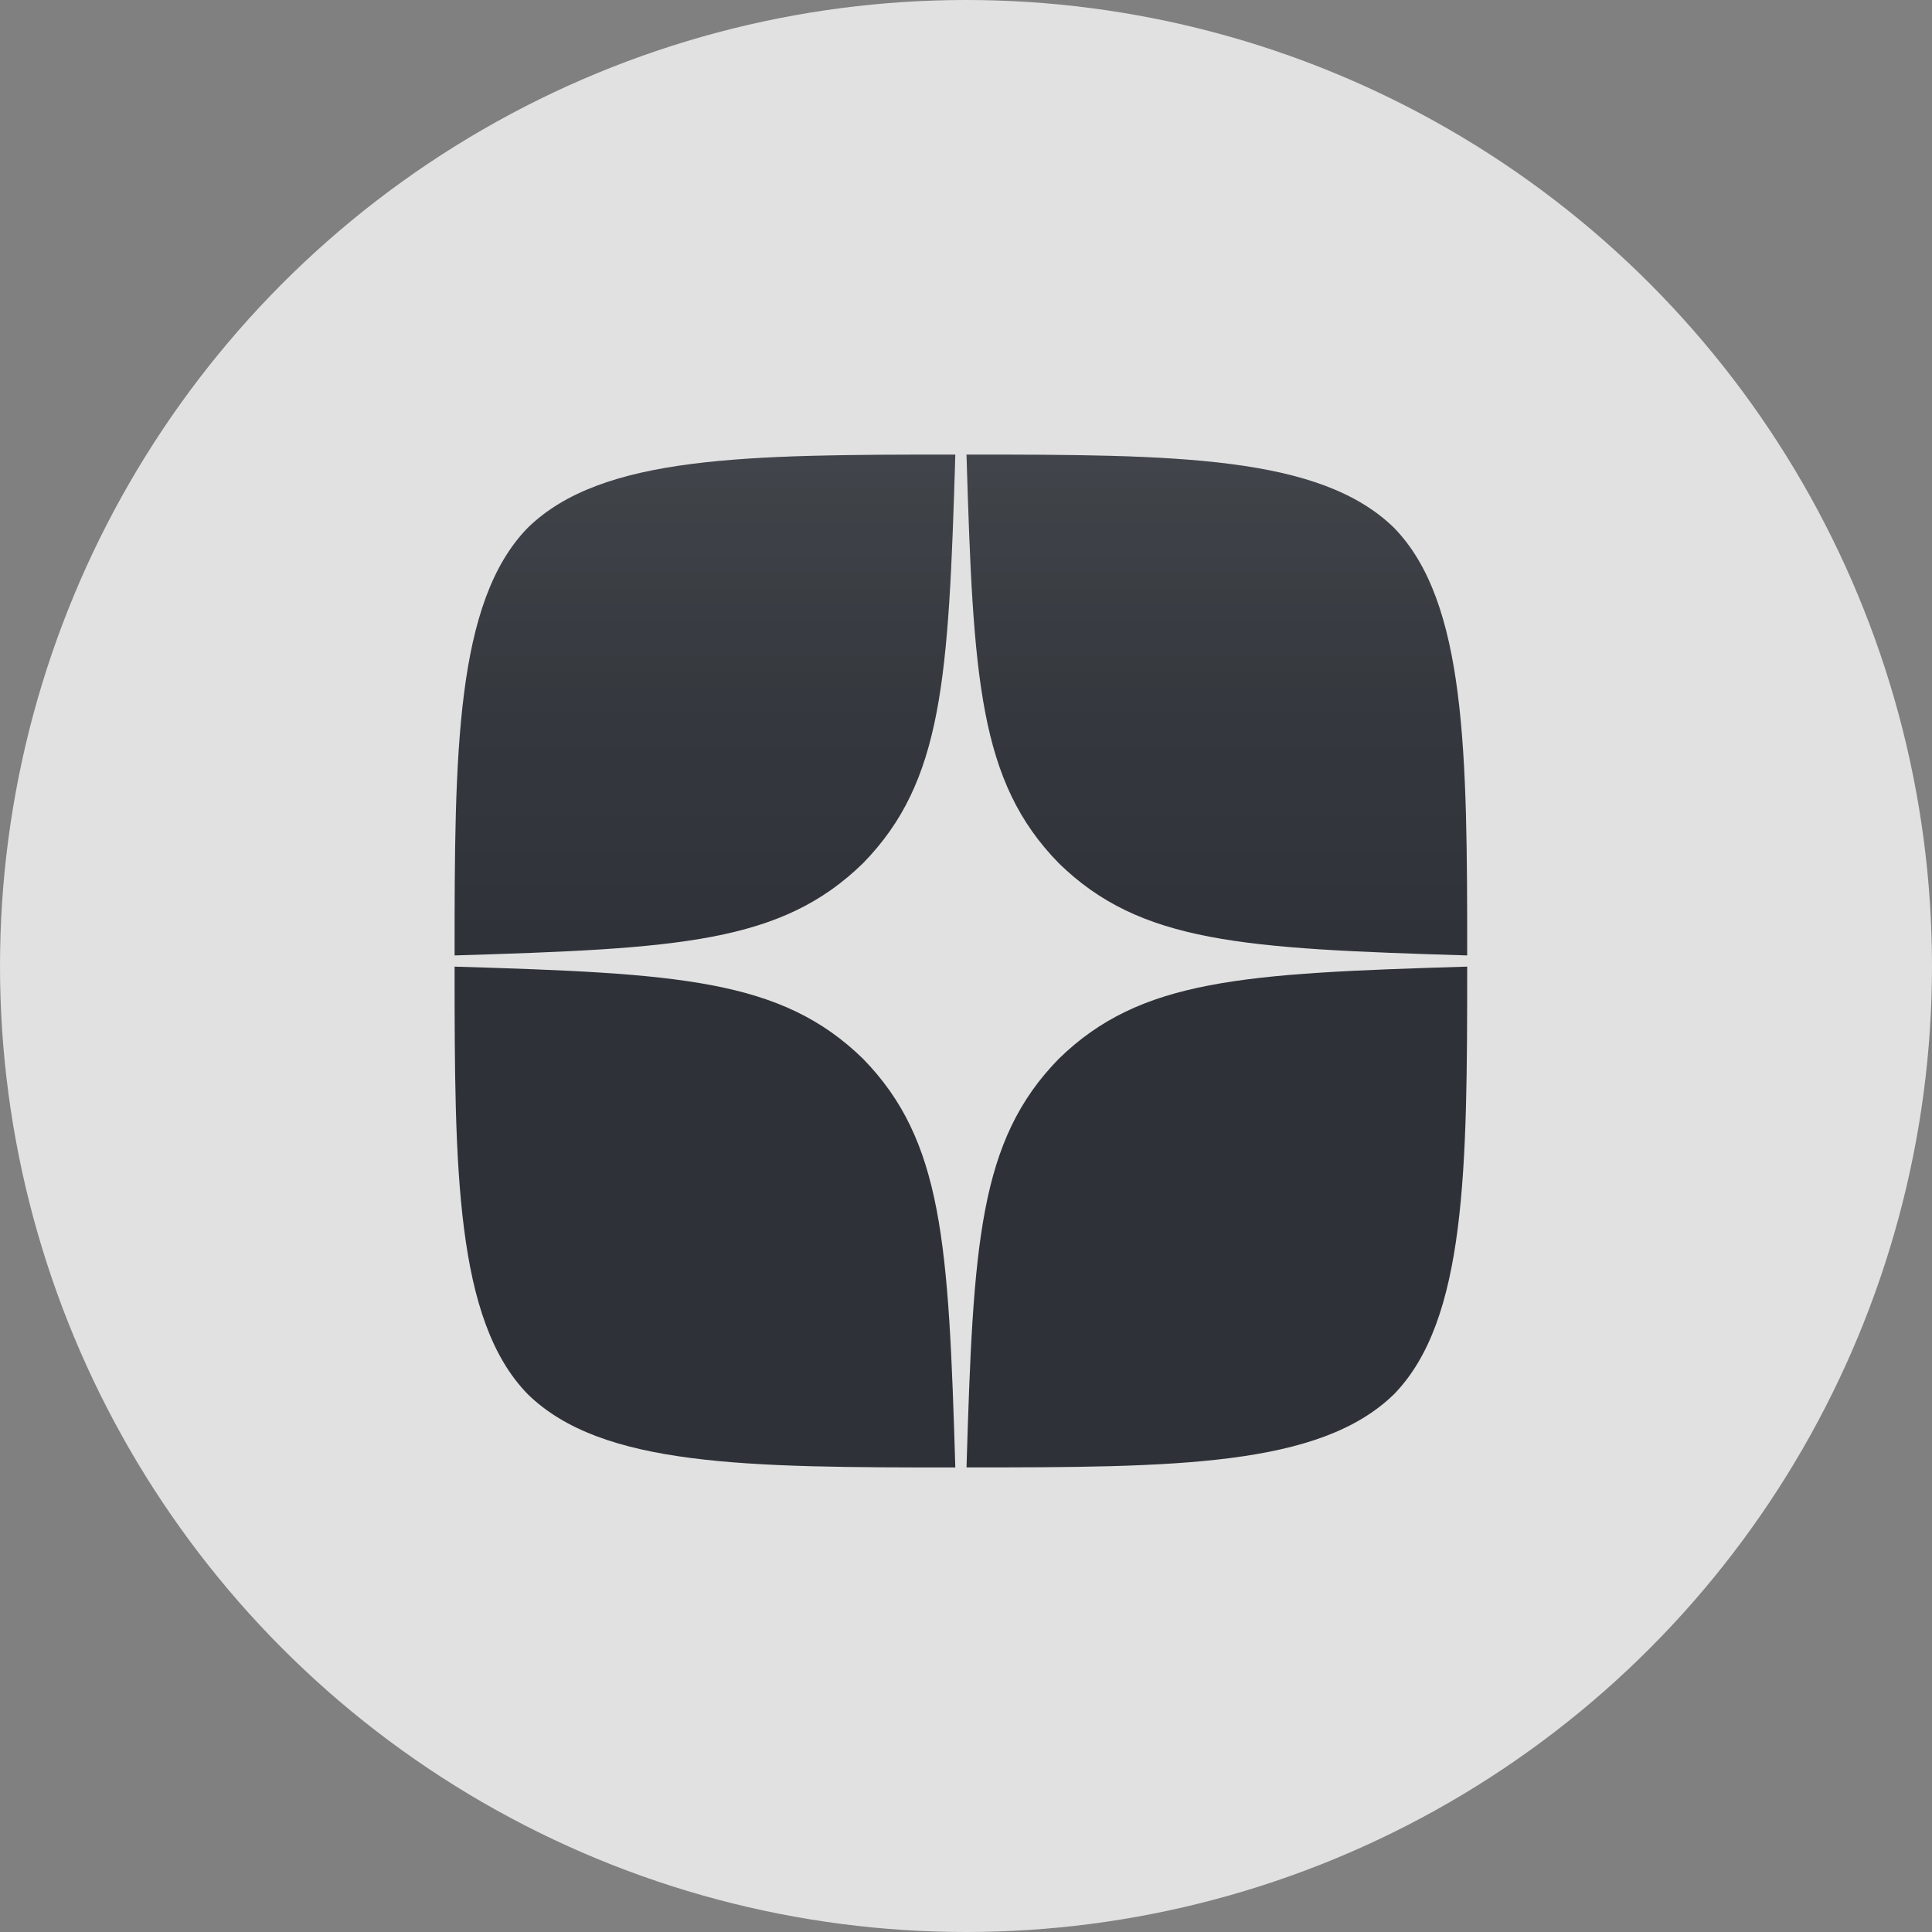 <svg width="34" height="34" viewBox="0 0 34 34" fill="none" xmlns="http://www.w3.org/2000/svg">
<rect x="0" y="0" width="34" height="34" fill="#808080" stroke="none"/>
<circle cx="17" cy="17" r="17" fill="#E1E1E1"/>
<path fill-rule="evenodd" clip-rule="evenodd" d="M18.632 18.634C17.226 20.073 17.128 21.878 17.009 25.824C20.681 25.824 23.226 25.812 24.532 24.536C25.807 23.229 25.82 20.564 25.82 17.011C21.874 17.13 20.07 17.229 18.632 18.634V18.634ZM8 17.011C8 20.565 8.012 23.23 9.288 24.536C10.594 25.812 13.139 25.825 16.812 25.825C16.693 21.878 16.594 20.074 15.189 18.634C13.75 17.229 11.946 17.13 8 17.011V17.011ZM16.812 8C13.139 8 10.594 8.013 9.288 9.288C8.013 10.595 8 13.26 8 16.814C11.946 16.694 13.75 16.596 15.189 15.19C16.594 13.751 16.693 11.947 16.812 8ZM18.632 15.19C17.226 13.751 17.128 11.947 17.009 8C20.681 8 23.226 8.013 24.532 9.288C25.807 10.595 25.82 13.26 25.82 16.814C21.874 16.694 20.07 16.596 18.632 15.19Z" fill="#2C3036"/>
<path fill-rule="evenodd" clip-rule="evenodd" d="M18.632 18.634C17.226 20.073 17.128 21.878 17.009 25.824C20.681 25.824 23.226 25.812 24.532 24.536C25.807 23.229 25.82 20.564 25.82 17.011C21.874 17.13 20.07 17.229 18.632 18.634V18.634ZM8 17.011C8 20.565 8.012 23.23 9.288 24.536C10.594 25.812 13.139 25.825 16.812 25.825C16.693 21.878 16.594 20.074 15.189 18.634C13.75 17.229 11.946 17.13 8 17.011V17.011ZM16.812 8C13.139 8 10.594 8.013 9.288 9.288C8.013 10.595 8 13.26 8 16.814C11.946 16.694 13.75 16.596 15.189 15.19C16.594 13.751 16.693 11.947 16.812 8ZM18.632 15.19C17.226 13.751 17.128 11.947 17.009 8C20.681 8 23.226 8.013 24.532 9.288C25.807 10.595 25.82 13.26 25.82 16.814C21.874 16.694 20.07 16.596 18.632 15.19Z" fill="url(#paint0_linear)"/>
<defs>
<linearGradient id="paint0_linear" x1="25.82" y1="25.824" x2="25.82" y2="8" gradientUnits="userSpaceOnUse">
<stop stop-color="white" stop-opacity="0.01"/>
<stop offset="0.475" stop-color="white" stop-opacity="0.01"/>
<stop offset="0.76" stop-color="white" stop-opacity="0.043"/>
<stop offset="0.995" stop-color="white" stop-opacity="0.099"/>
<stop offset="1" stop-color="white" stop-opacity="0.1"/>
</linearGradient>
</defs>
</svg>
